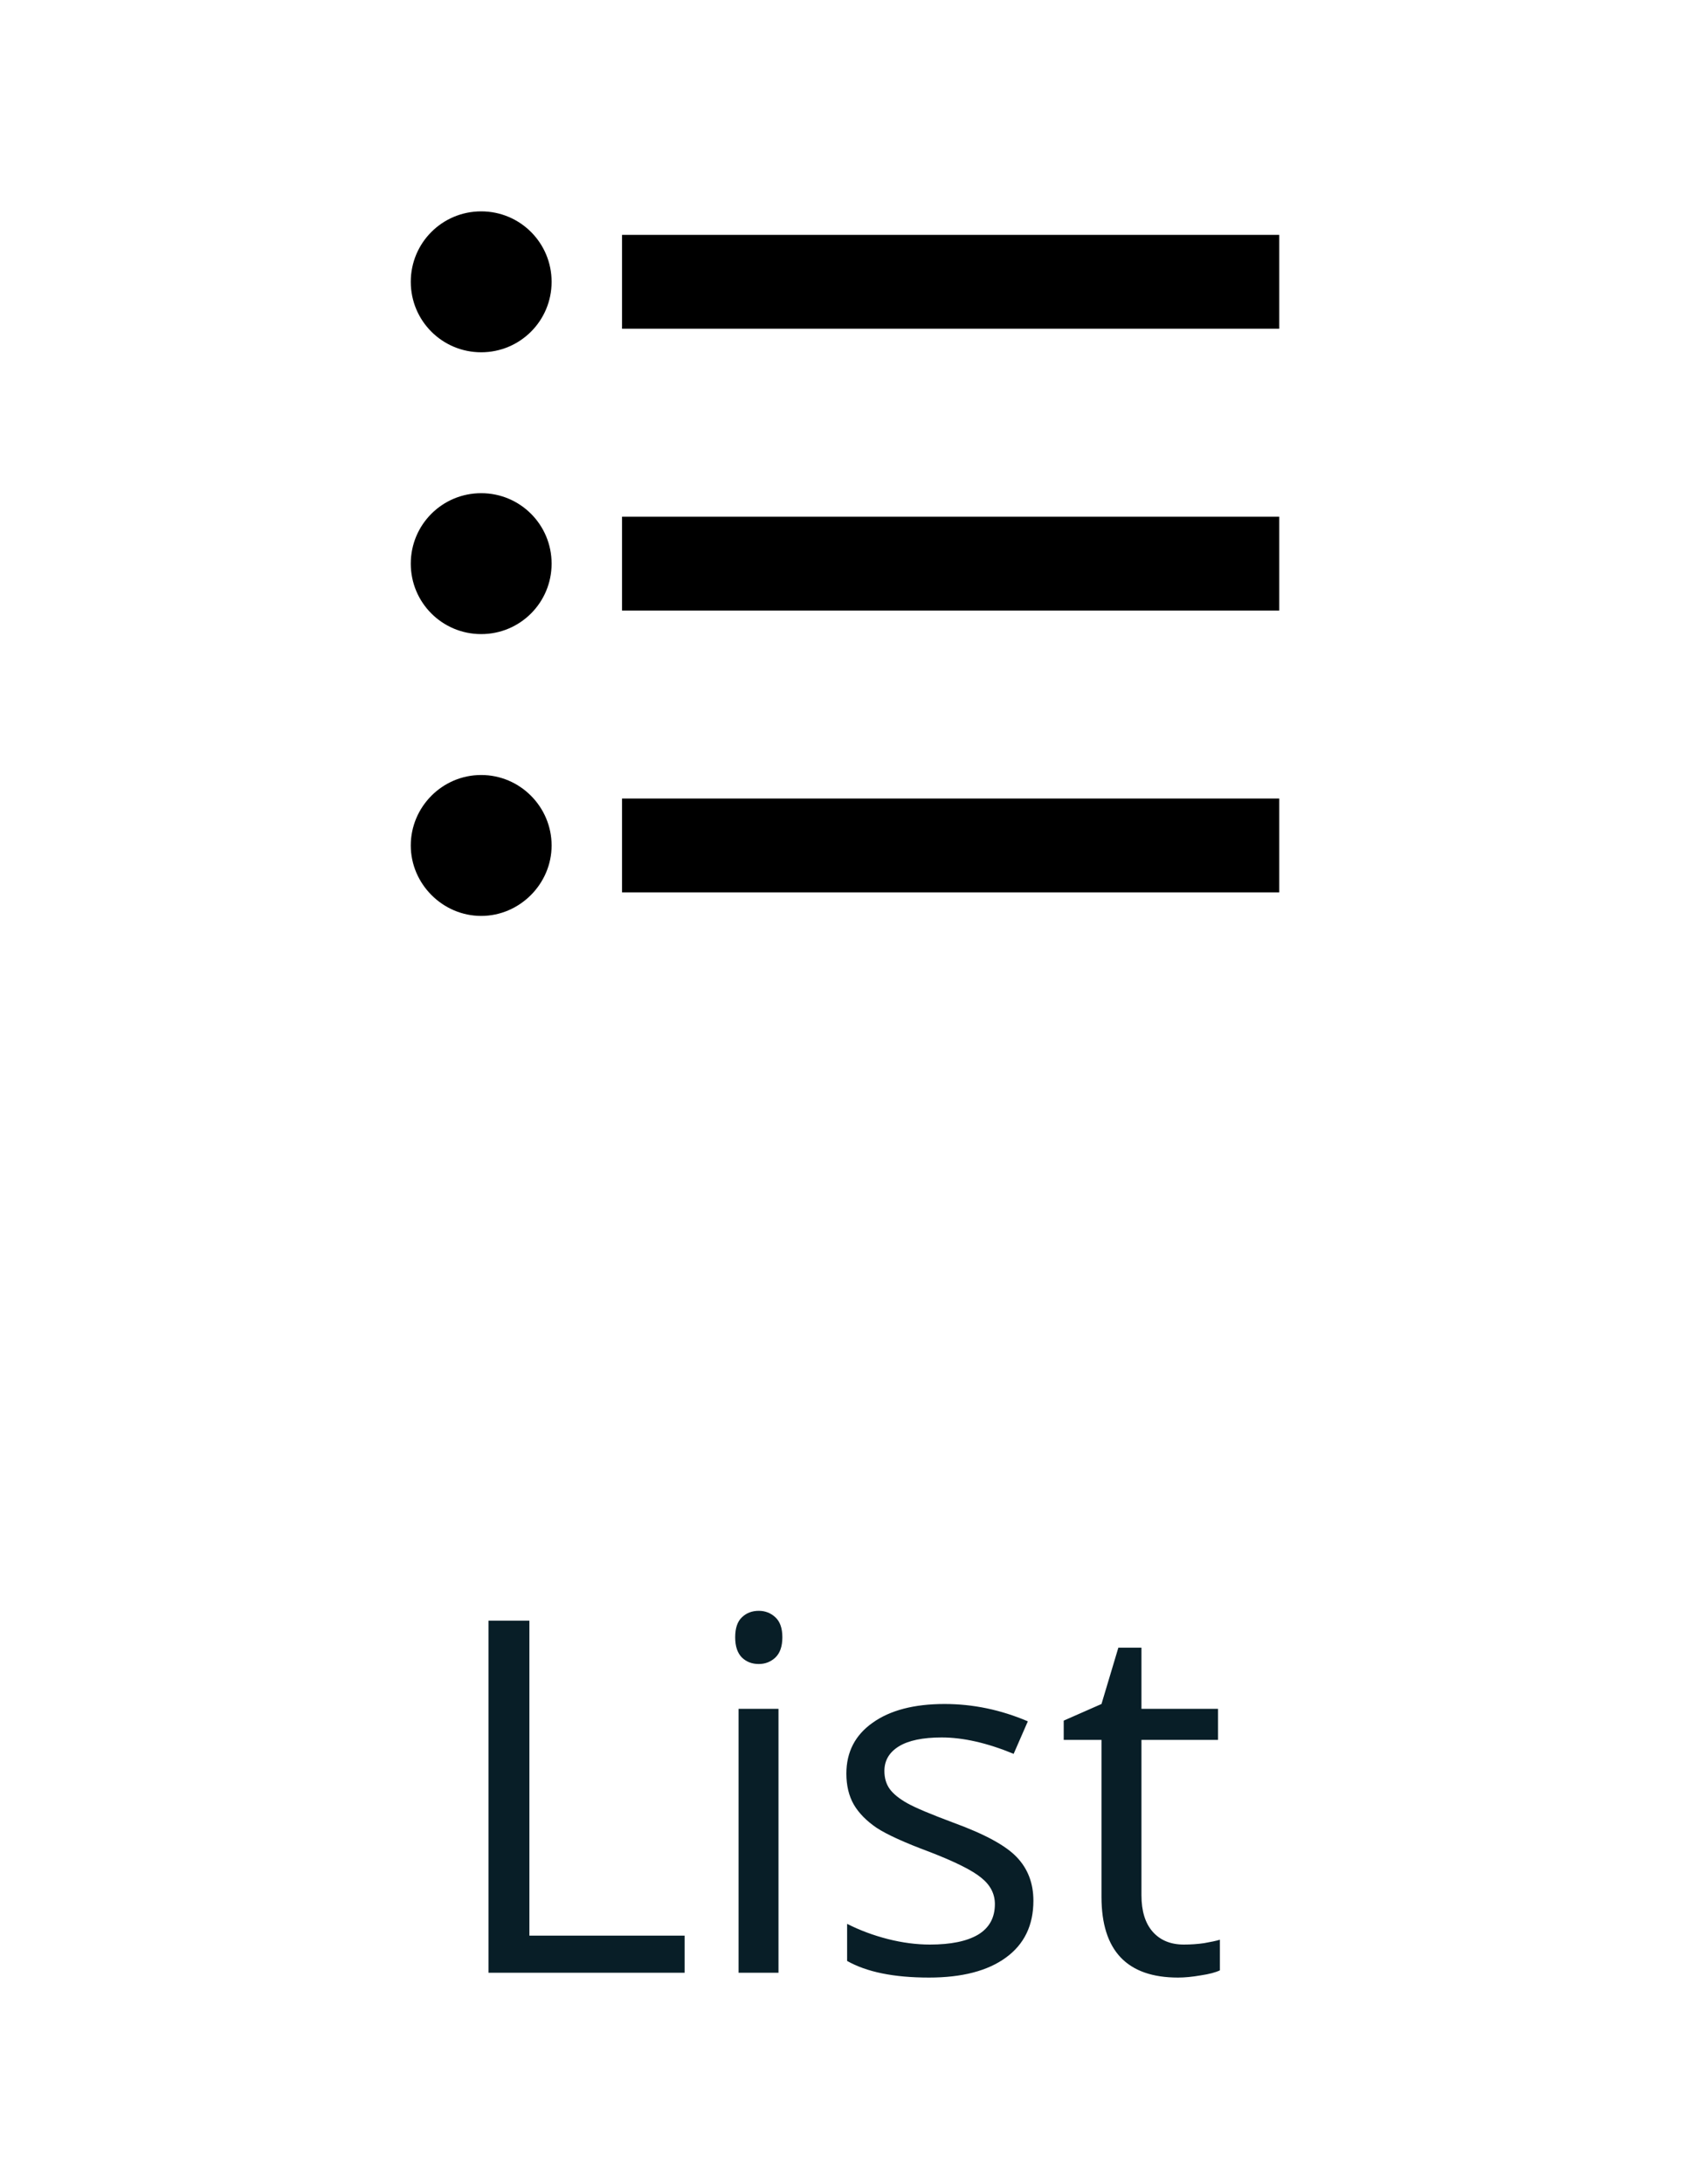 <svg width="48" height="62" viewBox="0 0 48 62" fill="none" xmlns="http://www.w3.org/2000/svg">
<rect width="48" height="62" fill="white"/>
<path d="M13.667 14C12.56 14 11.667 14.893 11.667 16C11.667 17.107 12.56 18 13.667 18C14.774 18 15.667 17.107 15.667 16C15.667 14.893 14.774 14 13.667 14ZM13.667 6C12.56 6 11.667 6.893 11.667 8C11.667 9.107 12.56 10 13.667 10C14.774 10 15.667 9.107 15.667 8C15.667 6.893 14.774 6 13.667 6ZM13.667 22C12.56 22 11.667 22.907 11.667 24C11.667 25.093 12.574 26 13.667 26C14.76 26 15.667 25.093 15.667 24C15.667 22.907 14.774 22 13.667 22ZM17.667 25.333H36.334V22.667H17.667V25.333ZM17.667 17.333H36.334V14.667H17.667V17.333ZM17.667 6.667V9.333H36.334V6.667H17.667Z" fill="black"/>
<path d="M13.874 56V46.006H15.036V54.947H19.445V56H13.874ZM22.111 56H20.977V48.508H22.111V56ZM20.881 46.477C20.881 46.218 20.945 46.029 21.072 45.91C21.2 45.787 21.359 45.726 21.551 45.726C21.733 45.726 21.89 45.787 22.023 45.91C22.155 46.033 22.221 46.222 22.221 46.477C22.221 46.733 22.155 46.924 22.023 47.052C21.89 47.175 21.733 47.236 21.551 47.236C21.359 47.236 21.2 47.175 21.072 47.052C20.945 46.924 20.881 46.733 20.881 46.477ZM29.351 53.956C29.351 54.653 29.091 55.191 28.571 55.569C28.052 55.948 27.323 56.137 26.384 56.137C25.39 56.137 24.616 55.98 24.06 55.665V54.612C24.42 54.795 24.805 54.938 25.215 55.043C25.63 55.148 26.028 55.2 26.411 55.2C27.004 55.2 27.459 55.107 27.778 54.92C28.097 54.728 28.257 54.439 28.257 54.052C28.257 53.76 28.129 53.512 27.874 53.307C27.623 53.097 27.131 52.851 26.398 52.568C25.7 52.309 25.203 52.083 24.907 51.892C24.616 51.696 24.397 51.475 24.251 51.228C24.11 50.982 24.039 50.688 24.039 50.347C24.039 49.736 24.287 49.255 24.784 48.904C25.281 48.549 25.962 48.371 26.828 48.371C27.635 48.371 28.423 48.535 29.193 48.863L28.79 49.786C28.038 49.476 27.357 49.321 26.746 49.321C26.208 49.321 25.803 49.406 25.529 49.574C25.256 49.743 25.119 49.975 25.119 50.272C25.119 50.472 25.169 50.643 25.27 50.784C25.374 50.925 25.541 51.06 25.769 51.188C25.996 51.315 26.434 51.5 27.081 51.741C27.97 52.065 28.569 52.391 28.879 52.719C29.193 53.047 29.351 53.459 29.351 53.956ZM33.623 55.2C33.824 55.2 34.017 55.187 34.204 55.159C34.391 55.127 34.539 55.095 34.648 55.063V55.932C34.525 55.991 34.343 56.039 34.102 56.075C33.865 56.116 33.65 56.137 33.459 56.137C32.01 56.137 31.285 55.373 31.285 53.847V49.39H30.212V48.843L31.285 48.371L31.764 46.772H32.42V48.508H34.594V49.39H32.42V53.799C32.42 54.25 32.527 54.596 32.741 54.838C32.955 55.079 33.249 55.2 33.623 55.2Z" fill="#081E27"/>
</svg>
